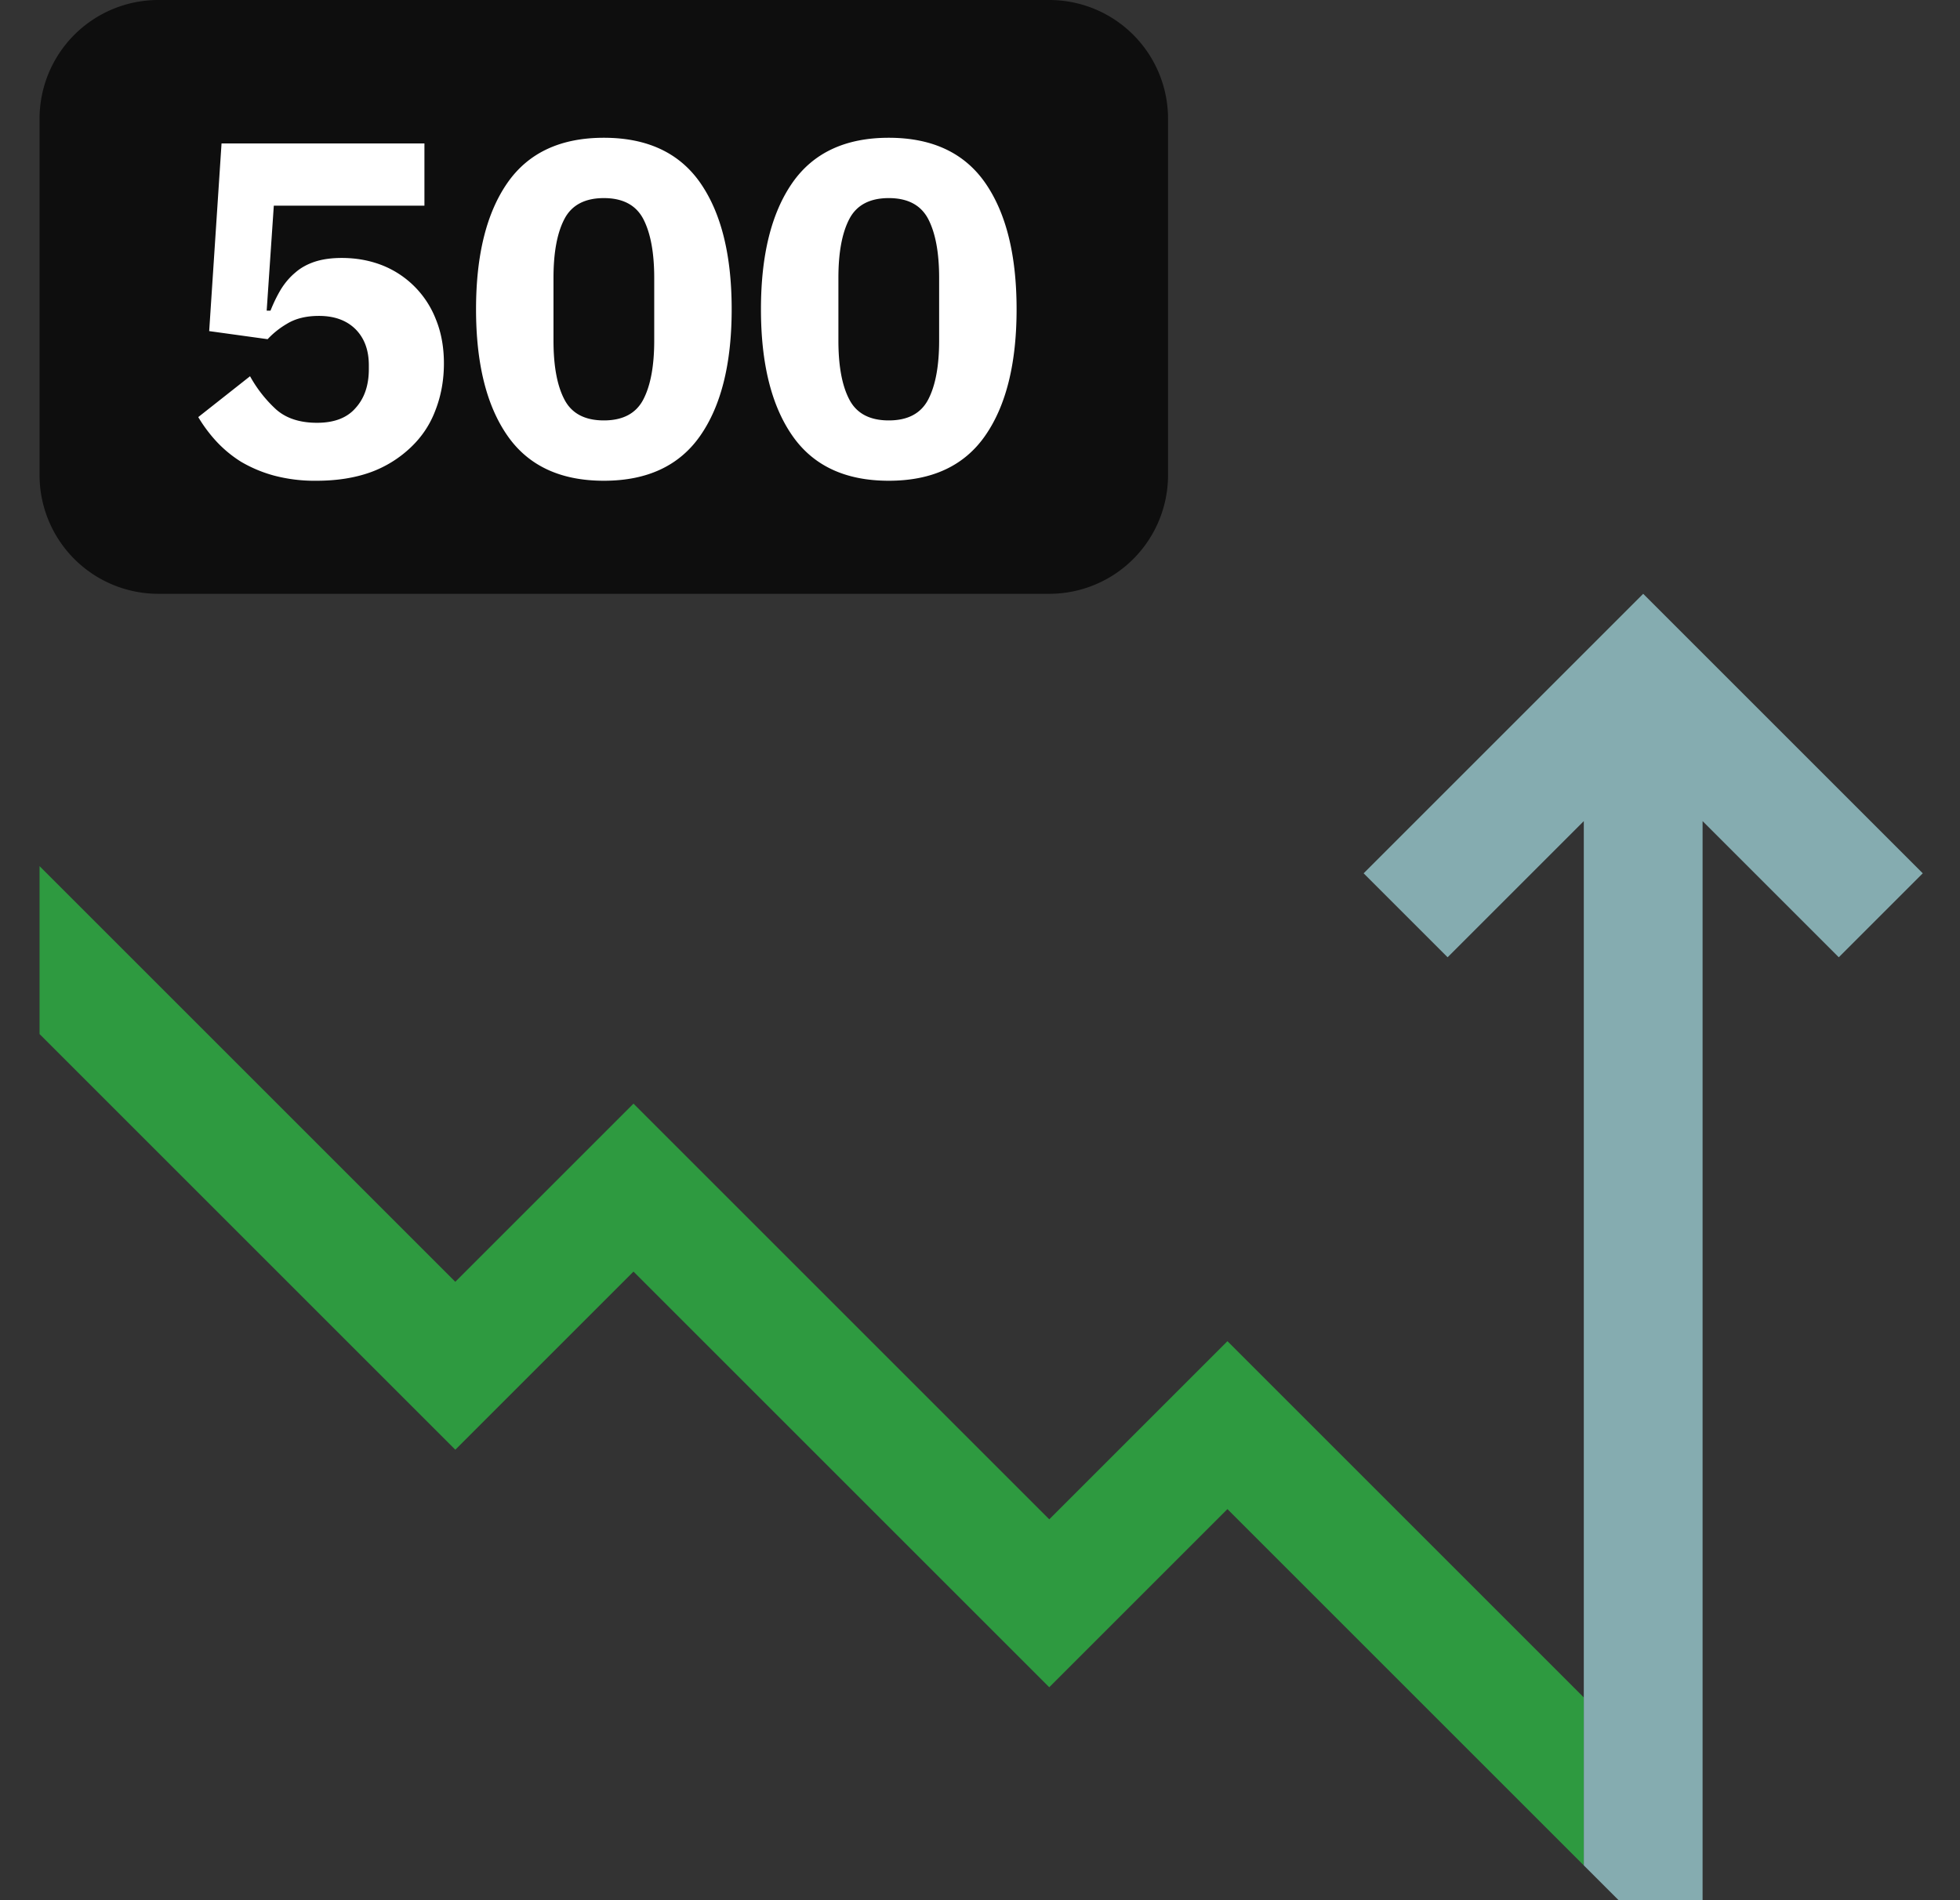 <svg width="33" height="32" fill="none" xmlns="http://www.w3.org/2000/svg"><rect width="100%" height="100%" fill="#333333" stroke="none"/><path d="M.666 2a2 2 0 0 1 2-2h15a2 2 0 0 1 2 2v6a2 2 0 0 1-2 2h-15a2 2 0 0 1-2-2V2Z" fill="#0E0E0E"/><path d="M7.146 3.464H4.61l-.12 1.768h.064c.053-.133.112-.253.176-.36.07-.112.15-.205.24-.28.09-.08.2-.141.328-.184.128-.042.28-.064.456-.064.24 0 .464.04.672.12a1.6 1.6 0 0 1 .912.912c.09.219.136.467.136.744 0 .283-.048.547-.144.792-.09.24-.23.448-.416.624a1.94 1.94 0 0 1-.672.416c-.267.096-.57.144-.912.144a2.66 2.66 0 0 1-.72-.088 2.26 2.26 0 0 1-.552-.232 2.042 2.042 0 0 1-.416-.344 2.457 2.457 0 0 1-.304-.408l.872-.688a2.2 2.2 0 0 0 .44.56c.17.15.4.224.688.224.288 0 .504-.082.648-.248.15-.165.224-.384.224-.656v-.064c0-.256-.075-.458-.224-.608-.15-.149-.355-.224-.616-.224-.219 0-.4.046-.544.136a1.423 1.423 0 0 0-.32.256l-.984-.136.208-3.16h3.416v1.048Zm3.021 4.632c-.73 0-1.272-.253-1.624-.76-.352-.506-.528-1.216-.528-2.128 0-.912.176-1.621.528-2.128.352-.506.893-.76 1.624-.76.73 0 1.272.254 1.624.76.352.507.528 1.216.528 2.128 0 .912-.176 1.622-.528 2.128-.352.507-.894.76-1.624.76Zm0-1.016c.32 0 .541-.117.664-.352.122-.234.184-.565.184-.992V4.68c0-.426-.062-.757-.184-.992-.123-.234-.344-.352-.664-.352-.32 0-.542.118-.664.352-.123.235-.184.566-.184.992v1.056c0 .427.061.758.184.992.122.235.344.352.664.352Zm4.797 1.016c-.731 0-1.272-.253-1.624-.76-.352-.506-.528-1.216-.528-2.128 0-.912.176-1.621.528-2.128.352-.506.893-.76 1.624-.76.73 0 1.272.254 1.624.76.352.507.528 1.216.528 2.128 0 .912-.176 1.622-.528 2.128-.352.507-.894.76-1.624.76Zm0-1.016c.32 0 .541-.117.664-.352.122-.234.184-.565.184-.992V4.68c0-.426-.062-.757-.184-.992-.123-.234-.344-.352-.664-.352-.32 0-.542.118-.664.352-.123.235-.184.566-.184.992v1.056c0 .427.061.758.184.992.122.235.344.352.664.352Z" fill="#fff"/><path d="m.666 17.414 7 7 3-3 7 7 3-3 6 6v-2.828l-6-6-3 3-7-7-3 3-7-7v2.828Z" fill="#2e9a40"/><path d="m27.666 10 4.707 4.707-1.414 1.414-2.293-2.293V32h-1.414l-.586-.586V13.828l-2.293 2.293-1.414-1.414L27.666 10Z" fill="#85ACB0"/></svg>
